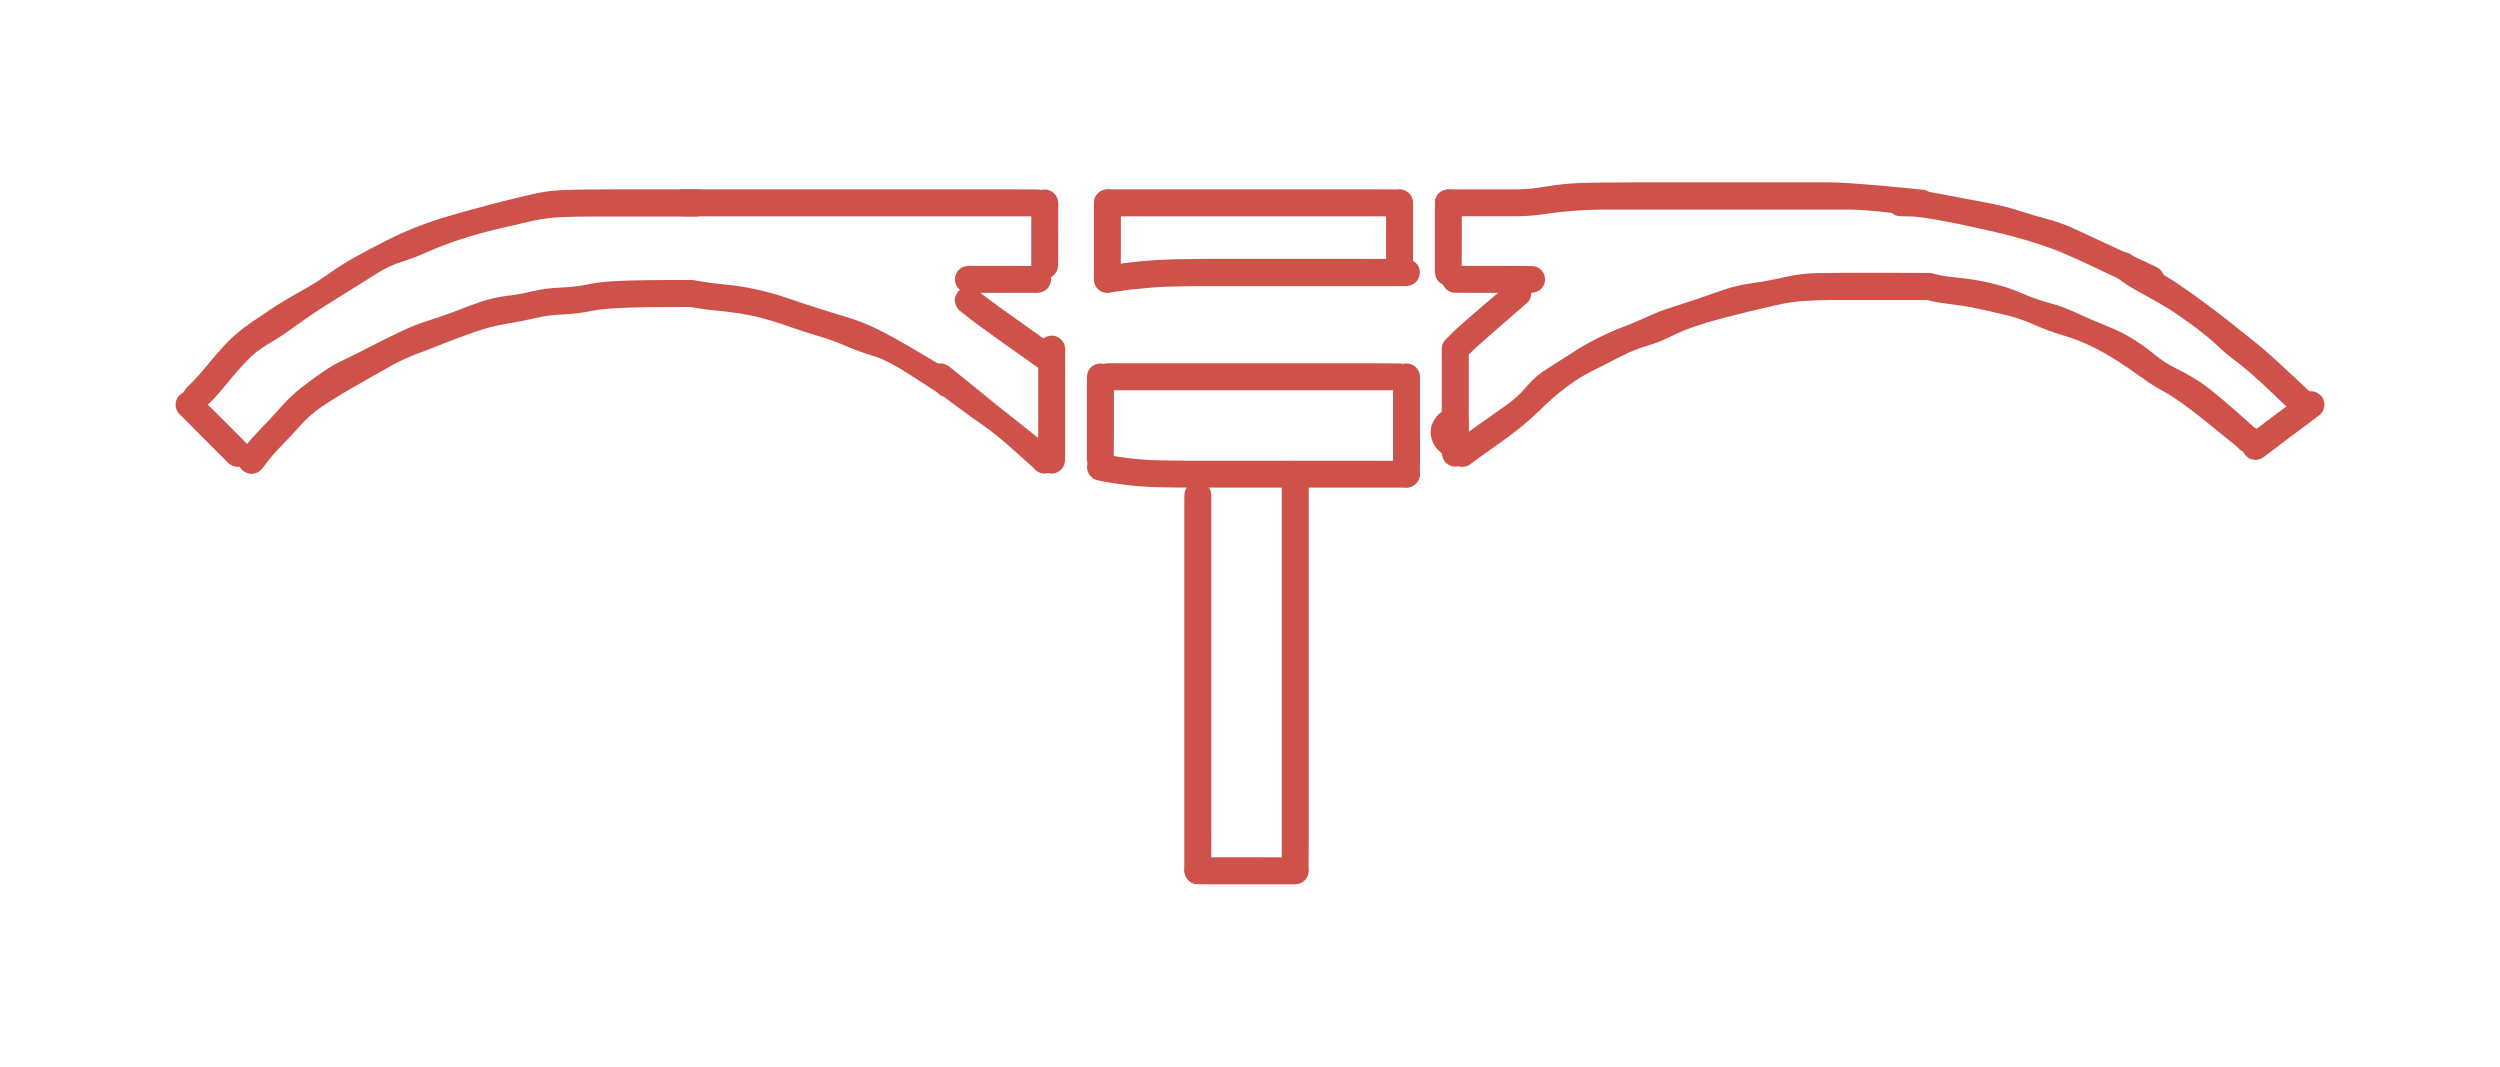 <svg version="1.1" xmlns="http://www.w3.org/2000/svg" viewBox="0 0 127.637 54.458" width="255.273" height="108.916">
  <!-- svg-source:excalidraw -->
  
  <g transform="translate(71.456 10.355) rotate(0 0 1.421)" stroke="none" fill="#ce524a"><path d="M 0.69,0 Q 0.69,0 0.69,1.59 0.69,3.19 0.67,3.30 0.65,3.41 0.60,3.51 0.55,3.61 0.47,3.69 0.38,3.77 0.28,3.81 0.18,3.86 0.07,3.87 -0.03,3.88 -0.14,3.86 -0.25,3.84 -0.35,3.78 -0.44,3.72 -0.52,3.63 -0.59,3.55 -0.63,3.45 -0.67,3.34 -0.68,3.23 -0.68,3.12 -0.65,3.01 -0.62,2.90 -0.56,2.81 -0.50,2.72 -0.41,2.65 -0.32,2.58 -0.21,2.54 -0.11,2.51 0.00,2.51 0.11,2.51 0.21,2.54 0.32,2.58 0.41,2.65 0.50,2.72 0.56,2.81 0.62,2.90 0.65,3.01 0.68,3.12 0.68,3.23 0.67,3.34 0.63,3.45 0.59,3.55 0.52,3.63 0.44,3.72 0.35,3.78 0.25,3.84 0.14,3.86 0.03,3.88 -0.07,3.87 -0.18,3.86 -0.28,3.81 -0.38,3.77 -0.47,3.69 -0.55,3.61 -0.60,3.51 -0.65,3.41 -0.67,3.30 -0.69,3.19 -0.69,3.19 -0.69,3.19 -0.69,1.59 -0.69,0 -0.68,-0.08 -0.67,-0.16 -0.64,-0.24 -0.61,-0.32 -0.56,-0.39 -0.51,-0.45 -0.45,-0.51 -0.39,-0.57 -0.31,-0.60 -0.24,-0.64 -0.16,-0.66 -0.08,-0.68 0.00,-0.68 0.08,-0.68 0.16,-0.66 0.24,-0.64 0.31,-0.60 0.39,-0.57 0.45,-0.51 0.51,-0.45 0.56,-0.39 0.61,-0.32 0.64,-0.24 0.67,-0.16 0.68,-0.08 0.69,0.00 0.69,0.00 L 0.69,0 Z"></path></g><g transform="translate(10 38.355) rotate(0 12.611 -23.027)" stroke="none" fill="#ce524a"><path d="M -0.49,-18.54 Q -0.49,-18.54 -0.17,-18.86 0.14,-19.17 0.55,-19.67 0.96,-20.18 1.49,-20.76 2.02,-21.33 2.78,-21.86 3.54,-22.38 4.12,-22.76 4.71,-23.13 5.43,-23.53 6.14,-23.92 6.84,-24.42 7.54,-24.91 8.26,-25.30 8.98,-25.70 9.74,-26.08 10.51,-26.47 11.33,-26.79 12.16,-27.11 12.90,-27.32 13.64,-27.54 14.40,-27.74 15.15,-27.95 15.85,-28.12 16.55,-28.30 17.27,-28.46 17.98,-28.62 18.71,-28.65 19.45,-28.68 20.16,-28.68 20.87,-28.69 21.58,-28.69 22.29,-28.69 23.93,-28.69 25.57,-28.69 25.68,-28.67 25.79,-28.65 25.89,-28.60 25.99,-28.55 26.07,-28.47 26.15,-28.38 26.19,-28.28 26.24,-28.18 26.25,-28.07 26.26,-27.96 26.24,-27.85 26.22,-27.74 26.16,-27.64 26.10,-27.55 26.01,-27.47 25.93,-27.40 25.83,-27.36 25.72,-27.32 25.61,-27.31 25.50,-27.31 25.39,-27.34 25.28,-27.37 25.19,-27.43 25.10,-27.49 25.03,-27.58 24.96,-27.67 24.92,-27.78 24.89,-27.88 24.89,-28.00 24.89,-28.11 24.92,-28.21 24.96,-28.32 25.03,-28.41 25.10,-28.50 25.19,-28.56 25.28,-28.62 25.39,-28.65 25.50,-28.68 25.61,-28.68 25.72,-28.67 25.83,-28.63 25.93,-28.59 26.01,-28.52 26.10,-28.44 26.16,-28.35 26.22,-28.25 26.24,-28.14 26.26,-28.03 26.25,-27.92 26.24,-27.81 26.19,-27.71 26.15,-27.61 26.07,-27.52 25.99,-27.44 25.89,-27.39 25.79,-27.34 25.68,-27.32 25.57,-27.30 25.57,-27.30 25.57,-27.30 23.93,-27.30 22.29,-27.30 21.58,-27.30 20.87,-27.30 20.17,-27.30 19.46,-27.30 18.70,-27.27 17.94,-27.25 17.15,-27.07 16.36,-26.89 15.64,-26.72 14.93,-26.56 14.27,-26.37 13.60,-26.18 12.99,-25.96 12.37,-25.74 11.75,-25.46 11.13,-25.18 10.51,-24.99 9.88,-24.80 9.22,-24.38 8.56,-23.96 7.80,-23.49 7.04,-23.02 6.39,-22.61 5.74,-22.19 5.07,-21.70 4.41,-21.21 3.74,-20.82 3.08,-20.44 2.59,-19.92 2.10,-19.41 1.61,-18.80 1.12,-18.20 0.80,-17.88 0.49,-17.56 0.42,-17.51 0.35,-17.46 0.28,-17.42 0.20,-17.39 0.12,-17.37 0.04,-17.36 -0.04,-17.36 -0.12,-17.37 -0.20,-17.39 -0.28,-17.42 -0.35,-17.46 -0.42,-17.50 -0.48,-17.56 -0.54,-17.62 -0.58,-17.69 -0.63,-17.76 -0.65,-17.84 -0.68,-17.92 -0.68,-18.01 -0.69,-18.09 -0.67,-18.17 -0.66,-18.25 -0.62,-18.33 -0.59,-18.41 -0.54,-18.47 -0.48,-18.54 -0.49,-18.54 L -0.49,-18.54 Z"></path></g><g transform="translate(34.867 10.355) rotate(0 8.881 0)" stroke="none" fill="#ce524a"><path d="M 0,-0.69 Q 0,-0.69 0.47,-0.69 0.95,-0.69 1.79,-0.69 2.63,-0.69 3.40,-0.69 4.16,-0.69 4.88,-0.69 5.59,-0.69 6.31,-0.69 7.02,-0.69 7.73,-0.69 8.44,-0.69 9.15,-0.69 9.86,-0.69 10.57,-0.69 11.28,-0.69 11.99,-0.69 12.70,-0.69 13.41,-0.69 14.12,-0.69 16.12,-0.69 18.11,-0.69 18.22,-0.67 18.33,-0.65 18.43,-0.60 18.53,-0.55 18.61,-0.47 18.69,-0.38 18.73,-0.28 18.78,-0.18 18.79,-0.07 18.80,0.03 18.78,0.14 18.76,0.25 18.70,0.35 18.64,0.44 18.55,0.52 18.47,0.59 18.37,0.63 18.26,0.67 18.15,0.68 18.04,0.68 17.93,0.65 17.82,0.62 17.73,0.56 17.64,0.50 17.57,0.41 17.50,0.32 17.46,0.21 17.43,0.11 17.43,-0.00 17.43,-0.11 17.46,-0.21 17.50,-0.32 17.57,-0.41 17.64,-0.50 17.73,-0.56 17.82,-0.62 17.93,-0.65 18.04,-0.68 18.15,-0.68 18.26,-0.67 18.37,-0.63 18.47,-0.59 18.55,-0.52 18.64,-0.44 18.70,-0.35 18.76,-0.25 18.78,-0.14 18.80,-0.03 18.79,0.07 18.78,0.18 18.73,0.28 18.69,0.38 18.61,0.47 18.53,0.55 18.43,0.60 18.33,0.65 18.22,0.67 18.11,0.69 18.11,0.69 18.11,0.69 16.12,0.69 14.12,0.69 13.41,0.69 12.70,0.69 11.99,0.69 11.28,0.69 10.57,0.69 9.86,0.69 9.15,0.69 8.44,0.69 7.73,0.69 7.02,0.69 6.31,0.69 5.59,0.69 4.88,0.69 4.16,0.69 3.40,0.69 2.63,0.69 1.79,0.69 0.95,0.69 0.47,0.69 0,0.69 -0.08,0.68 -0.16,0.67 -0.24,0.64 -0.32,0.61 -0.39,0.56 -0.45,0.51 -0.51,0.45 -0.57,0.39 -0.60,0.31 -0.64,0.24 -0.66,0.16 -0.68,0.08 -0.68,-0.00 -0.68,-0.08 -0.66,-0.16 -0.64,-0.24 -0.60,-0.31 -0.57,-0.39 -0.51,-0.45 -0.45,-0.51 -0.39,-0.56 -0.32,-0.61 -0.24,-0.64 -0.16,-0.67 -0.08,-0.68 0.00,-0.69 0.00,-0.69 L 0,-0.69 Z"></path></g><g transform="translate(56.536 10.355) rotate(0 7.638 0)" stroke="none" fill="#ce524a"><path d="M 0,-0.69 Q 0,-0.69 0.47,-0.69 0.95,-0.69 1.79,-0.69 2.63,-0.69 3.40,-0.69 4.16,-0.69 4.88,-0.69 5.59,-0.69 6.31,-0.69 7.02,-0.69 7.73,-0.69 8.44,-0.69 9.27,-0.69 10.11,-0.69 10.76,-0.69 11.42,-0.69 13.17,-0.69 14.91,-0.69 15.03,-0.67 15.14,-0.65 15.24,-0.60 15.33,-0.55 15.41,-0.47 15.49,-0.38 15.54,-0.28 15.58,-0.18 15.59,-0.07 15.61,0.03 15.58,0.14 15.56,0.25 15.50,0.35 15.44,0.44 15.36,0.52 15.27,0.59 15.17,0.63 15.06,0.67 14.95,0.68 14.84,0.68 14.73,0.65 14.62,0.62 14.53,0.56 14.44,0.50 14.37,0.41 14.30,0.32 14.27,0.21 14.23,0.11 14.23,-0.00 14.23,-0.11 14.27,-0.21 14.30,-0.32 14.37,-0.41 14.44,-0.50 14.53,-0.56 14.62,-0.62 14.73,-0.65 14.84,-0.68 14.95,-0.68 15.06,-0.67 15.17,-0.63 15.27,-0.59 15.36,-0.52 15.44,-0.44 15.50,-0.35 15.56,-0.25 15.58,-0.14 15.61,-0.03 15.59,0.07 15.58,0.18 15.54,0.28 15.49,0.38 15.41,0.47 15.33,0.55 15.24,0.60 15.14,0.65 15.03,0.67 14.91,0.69 14.91,0.69 14.91,0.69 13.17,0.69 11.42,0.69 10.76,0.69 10.11,0.69 9.27,0.69 8.44,0.69 7.73,0.69 7.02,0.69 6.31,0.69 5.59,0.69 4.88,0.69 4.16,0.69 3.40,0.69 2.63,0.69 1.79,0.69 0.95,0.69 0.47,0.69 0,0.69 -0.08,0.68 -0.16,0.67 -0.24,0.64 -0.32,0.61 -0.39,0.56 -0.45,0.51 -0.51,0.45 -0.57,0.39 -0.60,0.31 -0.64,0.24 -0.66,0.16 -0.68,0.08 -0.68,-0.00 -0.68,-0.08 -0.66,-0.16 -0.64,-0.24 -0.60,-0.31 -0.57,-0.39 -0.51,-0.45 -0.45,-0.51 -0.39,-0.56 -0.32,-0.61 -0.24,-0.64 -0.16,-0.67 -0.08,-0.68 0.00,-0.69 0.00,-0.69 L 0,-0.69 Z"></path></g><g transform="translate(56.536 10.355) rotate(0 0 1.776)" stroke="none" fill="#ce524a"><path d="M 0.69,0 Q 0.69,0 0.69,0.39 0.69,0.79 0.69,2.35 0.69,3.90 0.67,4.01 0.65,4.12 0.60,4.22 0.55,4.32 0.47,4.40 0.38,4.48 0.28,4.52 0.18,4.57 0.07,4.58 -0.03,4.59 -0.14,4.57 -0.25,4.55 -0.35,4.49 -0.44,4.43 -0.52,4.35 -0.59,4.26 -0.63,4.16 -0.67,4.05 -0.68,3.94 -0.68,3.83 -0.65,3.72 -0.62,3.61 -0.56,3.52 -0.50,3.43 -0.41,3.36 -0.32,3.29 -0.21,3.25 -0.11,3.22 0.00,3.22 0.11,3.22 0.21,3.25 0.32,3.29 0.41,3.36 0.50,3.43 0.56,3.52 0.62,3.61 0.65,3.72 0.68,3.83 0.68,3.94 0.67,4.05 0.63,4.16 0.59,4.26 0.52,4.35 0.44,4.43 0.35,4.49 0.25,4.55 0.14,4.57 0.03,4.59 -0.07,4.58 -0.18,4.57 -0.28,4.52 -0.38,4.48 -0.47,4.40 -0.55,4.32 -0.60,4.22 -0.65,4.12 -0.67,4.01 -0.69,3.90 -0.69,3.90 -0.69,3.90 -0.69,2.35 -0.69,0.79 -0.69,0.39 -0.69,0 -0.68,-0.08 -0.67,-0.16 -0.64,-0.24 -0.61,-0.32 -0.56,-0.39 -0.51,-0.45 -0.45,-0.51 -0.39,-0.57 -0.31,-0.60 -0.24,-0.64 -0.16,-0.66 -0.08,-0.68 0.00,-0.68 0.08,-0.68 0.16,-0.66 0.24,-0.64 0.31,-0.60 0.39,-0.57 0.45,-0.51 0.51,-0.45 0.56,-0.39 0.61,-0.32 0.64,-0.24 0.67,-0.16 0.68,-0.08 0.69,0.00 0.69,0.00 L 0.69,0 Z"></path></g><g transform="translate(56.536 14.908) rotate(0 7.815 -0.822)" stroke="none" fill="#ce524a"><path d="M -0.11,-1.32 Q -0.11,-1.32 0.36,-1.40 0.83,-1.48 1.71,-1.57 2.59,-1.65 3.37,-1.67 4.16,-1.68 4.88,-1.69 5.59,-1.69 6.31,-1.69 7.02,-1.69 7.73,-1.69 8.44,-1.69 9.15,-1.69 9.86,-1.69 10.57,-1.69 11.28,-1.69 13.27,-1.69 15.27,-1.69 15.38,-1.67 15.49,-1.65 15.59,-1.60 15.69,-1.55 15.77,-1.47 15.84,-1.38 15.89,-1.28 15.94,-1.18 15.95,-1.07 15.96,-0.96 15.94,-0.85 15.91,-0.74 15.86,-0.64 15.80,-0.55 15.71,-0.47 15.63,-0.40 15.52,-0.36 15.42,-0.32 15.31,-0.31 15.20,-0.31 15.09,-0.34 14.98,-0.37 14.89,-0.43 14.79,-0.49 14.73,-0.58 14.66,-0.67 14.62,-0.78 14.59,-0.88 14.59,-1.00 14.59,-1.11 14.62,-1.21 14.66,-1.32 14.73,-1.41 14.79,-1.50 14.89,-1.56 14.98,-1.62 15.09,-1.65 15.20,-1.68 15.31,-1.68 15.42,-1.67 15.52,-1.63 15.63,-1.59 15.71,-1.52 15.80,-1.44 15.86,-1.35 15.91,-1.25 15.94,-1.14 15.96,-1.03 15.95,-0.92 15.94,-0.81 15.89,-0.71 15.84,-0.61 15.77,-0.52 15.69,-0.44 15.59,-0.39 15.49,-0.34 15.38,-0.32 15.27,-0.30 15.27,-0.30 15.27,-0.30 13.27,-0.30 11.28,-0.30 10.57,-0.30 9.86,-0.30 9.15,-0.30 8.44,-0.30 7.73,-0.30 7.02,-0.30 6.31,-0.30 5.59,-0.30 4.88,-0.30 4.17,-0.30 3.42,-0.28 2.67,-0.27 1.87,-0.19 1.06,-0.12 0.59,-0.04 0.11,0.03 0.03,0.04 -0.05,0.04 -0.13,0.02 -0.21,0.01 -0.29,-0.02 -0.36,-0.05 -0.43,-0.11 -0.49,-0.16 -0.54,-0.22 -0.59,-0.29 -0.63,-0.37 -0.66,-0.44 -0.67,-0.53 -0.69,-0.61 -0.68,-0.69 -0.67,-0.78 -0.65,-0.86 -0.62,-0.93 -0.58,-1.01 -0.53,-1.08 -0.47,-1.13 -0.41,-1.19 -0.34,-1.23 -0.27,-1.28 -0.19,-1.30 -0.11,-1.32 -0.11,-1.32 L -0.11,-1.32 Z"></path></g><g transform="translate(56.536 19.236) rotate(0 7.282 0)" stroke="none" fill="#ce524a"><path d="M 0,-0.69 Q 0,-0.69 0.55,-0.69 1.11,-0.69 1.87,-0.69 2.63,-0.69 3.36,-0.69 4.09,-0.69 4.84,-0.69 5.59,-0.69 6.30,-0.69 7.02,-0.69 7.73,-0.69 8.44,-0.69 9.12,-0.69 9.80,-0.69 10.54,-0.69 11.27,-0.69 13.09,-0.69 14.91,-0.69 15.03,-0.67 15.14,-0.65 15.24,-0.60 15.33,-0.55 15.41,-0.47 15.49,-0.38 15.54,-0.28 15.58,-0.18 15.59,-0.07 15.61,0.03 15.58,0.14 15.56,0.25 15.50,0.35 15.44,0.44 15.36,0.52 15.27,0.59 15.17,0.63 15.06,0.67 14.95,0.68 14.84,0.68 14.73,0.65 14.62,0.62 14.53,0.56 14.44,0.50 14.37,0.41 14.30,0.32 14.27,0.21 14.23,0.11 14.23,-0.00 14.23,-0.11 14.27,-0.21 14.30,-0.32 14.37,-0.41 14.44,-0.50 14.53,-0.56 14.62,-0.62 14.73,-0.65 14.84,-0.68 14.95,-0.68 15.06,-0.67 15.17,-0.63 15.27,-0.59 15.36,-0.52 15.44,-0.44 15.50,-0.35 15.56,-0.25 15.58,-0.14 15.61,-0.03 15.59,0.07 15.58,0.18 15.54,0.28 15.49,0.38 15.41,0.47 15.33,0.55 15.24,0.60 15.14,0.65 15.03,0.67 14.91,0.69 14.91,0.69 14.91,0.69 13.09,0.69 11.27,0.69 10.54,0.69 9.80,0.69 9.12,0.69 8.44,0.69 7.73,0.69 7.02,0.69 6.30,0.69 5.59,0.69 4.84,0.69 4.09,0.69 3.36,0.69 2.63,0.69 1.87,0.69 1.11,0.69 0.55,0.69 0,0.69 -0.08,0.68 -0.16,0.67 -0.24,0.64 -0.32,0.61 -0.39,0.56 -0.45,0.51 -0.51,0.45 -0.57,0.39 -0.60,0.31 -0.64,0.24 -0.66,0.16 -0.68,0.08 -0.68,-0.00 -0.68,-0.08 -0.66,-0.16 -0.64,-0.24 -0.60,-0.31 -0.57,-0.39 -0.51,-0.45 -0.45,-0.51 -0.39,-0.56 -0.32,-0.61 -0.24,-0.64 -0.16,-0.67 -0.08,-0.68 0.00,-0.69 0.00,-0.69 L 0,-0.69 Z"></path></g><g transform="translate(56.181 19.236) rotate(0 0 1.954)" stroke="none" fill="#ce524a"><path d="M 0.69,0 Q 0.69,0 0.69,0.47 0.69,0.95 0.69,2.60 0.69,4.26 0.67,4.37 0.65,4.48 0.60,4.58 0.55,4.68 0.47,4.75 0.38,4.83 0.28,4.88 0.18,4.93 0.07,4.94 -0.03,4.95 -0.14,4.93 -0.25,4.90 -0.35,4.84 -0.44,4.79 -0.52,4.70 -0.59,4.62 -0.63,4.51 -0.67,4.41 -0.68,4.29 -0.68,4.18 -0.65,4.07 -0.62,3.97 -0.56,3.87 -0.50,3.78 -0.41,3.71 -0.32,3.65 -0.21,3.61 -0.11,3.57 0.00,3.57 0.11,3.57 0.21,3.61 0.32,3.65 0.41,3.71 0.50,3.78 0.56,3.87 0.62,3.97 0.65,4.08 0.68,4.18 0.68,4.30 0.67,4.41 0.63,4.51 0.59,4.62 0.52,4.70 0.44,4.79 0.35,4.84 0.25,4.90 0.14,4.93 0.03,4.95 -0.07,4.94 -0.18,4.93 -0.28,4.88 -0.38,4.83 -0.47,4.75 -0.55,4.68 -0.60,4.58 -0.65,4.48 -0.67,4.37 -0.69,4.26 -0.69,4.26 -0.69,4.26 -0.69,2.60 -0.69,0.95 -0.69,0.47 -0.69,0 -0.68,-0.08 -0.67,-0.16 -0.64,-0.24 -0.61,-0.32 -0.56,-0.39 -0.51,-0.45 -0.45,-0.51 -0.39,-0.57 -0.31,-0.60 -0.24,-0.64 -0.16,-0.66 -0.08,-0.68 0.00,-0.68 0.08,-0.68 0.16,-0.66 0.24,-0.64 0.31,-0.60 0.39,-0.57 0.45,-0.51 0.51,-0.45 0.56,-0.39 0.61,-0.32 0.64,-0.24 0.67,-0.16 0.68,-0.08 0.69,0.00 0.69,0.00 L 0.69,0 Z"></path></g><g transform="translate(56.181 23.854) rotate(0 7.638 0.178)" stroke="none" fill="#ce524a"><path d="M 0.13,-0.67 Q 0.13,-0.67 0.53,-0.60 0.93,-0.52 1.64,-0.44 2.35,-0.36 3.08,-0.35 3.82,-0.34 4.53,-0.33 5.24,-0.33 5.95,-0.33 6.66,-0.33 7.37,-0.33 8.08,-0.33 8.79,-0.33 9.50,-0.33 10.21,-0.33 10.92,-0.33 11.63,-0.33 12.34,-0.33 13.99,-0.33 15.63,-0.33 15.74,-0.31 15.85,-0.30 15.95,-0.24 16.04,-0.19 16.12,-0.11 16.20,-0.03 16.25,0.06 16.29,0.16 16.31,0.28 16.32,0.39 16.29,0.50 16.27,0.61 16.21,0.70 16.15,0.80 16.07,0.87 15.98,0.94 15.88,0.99 15.77,1.03 15.66,1.03 15.55,1.04 15.44,1.01 15.33,0.98 15.24,0.92 15.15,0.85 15.08,0.76 15.01,0.67 14.98,0.57 14.94,0.46 14.94,0.35 14.94,0.24 14.98,0.13 15.01,0.03 15.08,-0.05 15.15,-0.14 15.24,-0.21 15.33,-0.27 15.44,-0.30 15.55,-0.33 15.66,-0.32 15.77,-0.32 15.88,-0.28 15.98,-0.23 16.07,-0.16 16.15,-0.09 16.21,0.00 16.27,0.09 16.29,0.20 16.32,0.31 16.31,0.42 16.29,0.54 16.25,0.64 16.20,0.74 16.12,0.82 16.04,0.90 15.95,0.95 15.85,1.01 15.74,1.03 15.63,1.04 15.63,1.04 15.63,1.04 13.99,1.04 12.34,1.04 11.63,1.04 10.92,1.04 10.21,1.04 9.50,1.04 8.79,1.04 8.08,1.04 7.37,1.04 6.66,1.04 5.95,1.04 5.24,1.04 4.52,1.04 3.81,1.04 3.03,1.02 2.26,1.01 1.46,0.92 0.65,0.83 0.26,0.75 -0.13,0.67 -0.21,0.65 -0.29,0.62 -0.36,0.58 -0.43,0.53 -0.49,0.47 -0.55,0.41 -0.59,0.34 -0.63,0.27 -0.66,0.19 -0.68,0.11 -0.68,0.03 -0.69,-0.05 -0.67,-0.13 -0.65,-0.21 -0.62,-0.29 -0.58,-0.36 -0.53,-0.43 -0.48,-0.49 -0.41,-0.54 -0.34,-0.59 -0.27,-0.63 -0.19,-0.66 -0.11,-0.67 -0.03,-0.69 0.05,-0.68 0.13,-0.67 0.13,-0.67 L 0.13,-0.67 Z"></path></g><g transform="translate(71.811 19.236) rotate(0 0 2.309)" stroke="none" fill="#ce524a"><path d="M 0.69,0 Q 0.69,0 0.69,0.39 0.69,0.79 0.69,2.88 0.69,4.97 0.67,5.08 0.65,5.19 0.60,5.29 0.55,5.39 0.47,5.46 0.38,5.54 0.28,5.59 0.18,5.64 0.07,5.65 -0.03,5.66 -0.14,5.64 -0.25,5.61 -0.35,5.55 -0.44,5.50 -0.52,5.41 -0.59,5.33 -0.63,5.22 -0.67,5.12 -0.68,5.01 -0.68,4.89 -0.65,4.79 -0.62,4.68 -0.56,4.58 -0.50,4.49 -0.41,4.42 -0.32,4.36 -0.21,4.32 -0.11,4.28 0.00,4.28 0.11,4.28 0.21,4.32 0.32,4.36 0.41,4.42 0.50,4.49 0.56,4.58 0.62,4.68 0.65,4.79 0.68,4.89 0.68,5.01 0.67,5.12 0.63,5.22 0.59,5.33 0.52,5.41 0.44,5.50 0.35,5.55 0.25,5.61 0.14,5.64 0.03,5.66 -0.07,5.65 -0.18,5.64 -0.28,5.59 -0.38,5.54 -0.47,5.46 -0.55,5.39 -0.60,5.29 -0.65,5.19 -0.67,5.08 -0.69,4.97 -0.69,4.97 -0.69,4.97 -0.69,2.88 -0.69,0.79 -0.69,0.39 -0.69,0 -0.68,-0.08 -0.67,-0.16 -0.64,-0.24 -0.61,-0.32 -0.56,-0.39 -0.51,-0.45 -0.45,-0.51 -0.39,-0.57 -0.31,-0.60 -0.24,-0.64 -0.16,-0.66 -0.08,-0.68 0.00,-0.68 0.08,-0.68 0.16,-0.66 0.24,-0.64 0.31,-0.60 0.39,-0.57 0.45,-0.51 0.51,-0.45 0.56,-0.39 0.61,-0.32 0.64,-0.24 0.67,-0.16 0.68,-0.08 0.69,0.00 0.69,0.00 L 0.69,0 Z"></path></g><g transform="translate(73.943 10.355) rotate(0 0 1.599)" stroke="none" fill="#ce524a"><path d="M 0.69,0 Q 0.69,0 0.69,1.77 0.69,3.55 0.67,3.66 0.65,3.77 0.60,3.87 0.55,3.97 0.47,4.04 0.38,4.12 0.28,4.17 0.18,4.22 0.07,4.23 -0.03,4.24 -0.14,4.22 -0.25,4.19 -0.35,4.13 -0.44,4.08 -0.52,3.99 -0.59,3.90 -0.63,3.80 -0.67,3.70 -0.68,3.58 -0.68,3.47 -0.65,3.36 -0.62,3.26 -0.56,3.16 -0.50,3.07 -0.41,3.00 -0.32,2.94 -0.21,2.90 -0.11,2.86 0.00,2.86 0.11,2.86 0.21,2.90 0.32,2.94 0.41,3.00 0.50,3.07 0.56,3.16 0.62,3.26 0.65,3.36 0.68,3.47 0.68,3.58 0.67,3.70 0.63,3.80 0.59,3.90 0.52,3.99 0.44,4.08 0.35,4.13 0.25,4.19 0.14,4.22 0.03,4.24 -0.07,4.23 -0.18,4.22 -0.28,4.17 -0.38,4.12 -0.47,4.04 -0.55,3.97 -0.60,3.87 -0.65,3.77 -0.67,3.66 -0.69,3.55 -0.69,3.55 -0.69,3.55 -0.69,1.77 -0.69,0 -0.68,-0.08 -0.67,-0.16 -0.64,-0.24 -0.61,-0.32 -0.56,-0.39 -0.51,-0.45 -0.45,-0.51 -0.39,-0.57 -0.31,-0.60 -0.24,-0.64 -0.16,-0.66 -0.08,-0.68 0.00,-0.68 0.08,-0.68 0.16,-0.66 0.24,-0.64 0.31,-0.60 0.39,-0.57 0.45,-0.51 0.51,-0.45 0.56,-0.39 0.61,-0.32 0.64,-0.24 0.67,-0.16 0.68,-0.08 0.69,0.00 0.69,0.00 L 0.69,0 Z"></path></g><g transform="translate(73.943 11) rotate(0 11.9 -0.822)" stroke="none" fill="#ce524a"><path d="M 0,-1.33 Q 0,-1.33 0.47,-1.33 0.95,-1.33 1.79,-1.33 2.63,-1.33 3.40,-1.33 4.16,-1.33 5.01,-1.48 5.86,-1.62 6.61,-1.65 7.36,-1.68 8.08,-1.68 8.79,-1.69 9.50,-1.69 10.21,-1.69 10.92,-1.69 11.63,-1.69 12.34,-1.69 13.06,-1.69 13.77,-1.69 14.48,-1.69 15.19,-1.69 15.90,-1.69 16.61,-1.69 17.32,-1.69 18.03,-1.69 18.74,-1.69 19.45,-1.69 20.16,-1.69 22.21,-1.51 24.26,-1.32 24.37,-1.29 24.47,-1.25 24.56,-1.19 24.65,-1.12 24.71,-1.03 24.78,-0.93 24.81,-0.83 24.84,-0.72 24.83,-0.61 24.83,-0.49 24.79,-0.39 24.75,-0.29 24.67,-0.20 24.60,-0.11 24.51,-0.06 24.41,-0.00 24.30,0.02 24.19,0.04 24.08,0.03 23.97,0.02 23.87,-0.02 23.77,-0.06 23.68,-0.14 23.60,-0.22 23.55,-0.32 23.50,-0.41 23.48,-0.53 23.46,-0.64 23.48,-0.75 23.49,-0.86 23.55,-0.96 23.60,-1.06 23.68,-1.13 23.76,-1.21 23.86,-1.26 23.96,-1.31 24.07,-1.32 24.18,-1.33 24.29,-1.31 24.40,-1.28 24.50,-1.23 24.60,-1.17 24.67,-1.09 24.74,-1.00 24.79,-0.90 24.83,-0.79 24.83,-0.68 24.84,-0.57 24.81,-0.46 24.78,-0.35 24.72,-0.26 24.66,-0.17 24.57,-0.10 24.48,-0.03 24.37,0.00 24.27,0.03 24.15,0.03 24.04,0.03 24.04,0.03 24.04,0.03 22.63,-0.13 21.23,-0.30 20.52,-0.30 19.80,-0.30 19.09,-0.30 18.38,-0.30 17.67,-0.30 16.96,-0.30 16.25,-0.30 15.54,-0.30 14.83,-0.30 14.12,-0.30 13.41,-0.30 12.70,-0.30 11.99,-0.30 11.28,-0.30 10.57,-0.30 9.86,-0.30 9.15,-0.30 8.44,-0.30 7.74,-0.30 7.03,-0.29 6.28,-0.23 5.52,-0.17 4.84,-0.06 4.16,0.04 3.40,0.04 2.63,0.04 1.79,0.04 0.95,0.04 0.47,0.04 0,0.04 -0.08,0.03 -0.16,0.02 -0.24,-0.00 -0.32,-0.03 -0.39,-0.07 -0.45,-0.12 -0.51,-0.18 -0.57,-0.25 -0.60,-0.32 -0.64,-0.39 -0.66,-0.48 -0.68,-0.56 -0.68,-0.64 -0.68,-0.72 -0.66,-0.80 -0.64,-0.89 -0.60,-0.96 -0.57,-1.03 -0.51,-1.10 -0.45,-1.16 -0.39,-1.21 -0.32,-1.25 -0.24,-1.28 -0.16,-1.31 -0.08,-1.32 0.00,-1.33 0.00,-1.33 L 0,-1.33 Z"></path></g><g transform="translate(74.298 17.815) rotate(0 0 2.131)" stroke="none" fill="#ce524a"><path d="M 0.69,0 Q 0.69,0 0.69,0.47 0.69,0.95 0.69,2.78 0.69,4.61 0.67,4.72 0.65,4.83 0.60,4.93 0.55,5.03 0.47,5.11 0.38,5.19 0.28,5.23 0.18,5.28 0.07,5.29 -0.03,5.31 -0.14,5.28 -0.25,5.26 -0.35,5.20 -0.44,5.14 -0.52,5.06 -0.59,4.97 -0.63,4.87 -0.67,4.76 -0.68,4.65 -0.68,4.54 -0.65,4.43 -0.62,4.32 -0.56,4.23 -0.50,4.14 -0.41,4.07 -0.32,4.00 -0.21,3.96 -0.11,3.93 0.00,3.93 0.11,3.93 0.21,3.97 0.32,4.00 0.41,4.07 0.50,4.14 0.56,4.23 0.62,4.32 0.65,4.43 0.68,4.54 0.68,4.65 0.67,4.76 0.63,4.87 0.59,4.97 0.52,5.06 0.44,5.14 0.35,5.20 0.25,5.26 0.14,5.28 0.03,5.31 -0.07,5.29 -0.18,5.28 -0.28,5.23 -0.38,5.19 -0.47,5.11 -0.55,5.03 -0.60,4.93 -0.65,4.83 -0.67,4.72 -0.69,4.61 -0.69,4.61 -0.69,4.61 -0.69,2.78 -0.69,0.95 -0.69,0.47 -0.69,0 -0.68,-0.08 -0.67,-0.16 -0.64,-0.24 -0.61,-0.32 -0.56,-0.39 -0.51,-0.45 -0.45,-0.51 -0.39,-0.57 -0.31,-0.60 -0.24,-0.64 -0.16,-0.66 -0.08,-0.68 0.00,-0.68 0.08,-0.68 0.16,-0.66 0.24,-0.64 0.31,-0.60 0.39,-0.57 0.45,-0.51 0.51,-0.45 0.56,-0.39 0.61,-0.32 0.64,-0.24 0.67,-0.16 0.68,-0.08 0.69,0.00 0.69,0.00 L 0.69,0 Z"></path></g><g transform="translate(74.298 22.078) rotate(0 0 0.355)" stroke="none" fill="#ce524a"><path d="M 0.69,1.06 Q 0.69,1.06 0.67,1.17 0.65,1.28 0.60,1.38 0.55,1.48 0.47,1.56 0.38,1.63 0.28,1.68 0.18,1.73 0.07,1.74 -0.03,1.75 -0.14,1.73 -0.25,1.70 -0.35,1.65 -0.44,1.59 -0.52,1.50 -0.59,1.42 -0.63,1.31 -0.67,1.21 -0.68,1.10 -0.68,0.99 -0.65,0.88 -0.62,0.77 -0.56,0.68 -0.50,0.58 -0.41,0.52 -0.32,0.45 -0.21,0.41 -0.11,0.38 0.00,0.38 0.11,0.38 0.21,0.41 0.32,0.45 0.41,0.52 0.50,0.58 0.56,0.68 0.62,0.77 0.65,0.88 0.68,0.99 0.68,1.10 0.67,1.21 0.63,1.31 0.59,1.42 0.52,1.50 0.44,1.59 0.35,1.65 0.25,1.70 0.14,1.73 0.03,1.75 -0.07,1.74 -0.18,1.73 -0.28,1.68 -0.38,1.63 -0.47,1.56 -0.55,1.48 -0.60,1.38 -0.65,1.28 -0.67,1.17 -0.69,1.06 -0.69,1.06 -0.69,1.06 -0.81,0.96 -0.92,0.86 -1.01,0.74 -1.10,0.62 -1.16,0.47 -1.22,0.33 -1.24,0.18 -1.27,0.03 -1.25,-0.11 -1.24,-0.27 -1.19,-0.41 -1.14,-0.55 -1.05,-0.68 -0.97,-0.81 -0.86,-0.92 -0.75,-1.02 -0.61,-1.10 -0.48,-1.17 -0.33,-1.21 -0.18,-1.25 -0.03,-1.26 0.11,-1.26 0.26,-1.23 0.41,-1.20 0.55,-1.13 0.69,-1.06 0.69,0.00 L 0.69,1.06 Z"></path></g><g transform="translate(74.653 38.618) rotate(0 11.723 -19.737)" stroke="none" fill="#ce524a"><path d="M -0.41,-16.02 Q -0.41,-16.02 -0.09,-16.26 0.22,-16.50 0.90,-16.98 1.58,-17.45 2.22,-17.91 2.86,-18.36 3.32,-18.92 3.79,-19.47 4.38,-19.82 4.96,-20.18 5.53,-20.55 6.09,-20.93 6.79,-21.29 7.50,-21.65 8.10,-21.88 8.71,-22.11 9.39,-22.42 10.06,-22.73 10.73,-22.94 11.39,-23.16 12.02,-23.36 12.64,-23.57 13.34,-23.82 14.04,-24.06 14.87,-24.17 15.70,-24.29 16.47,-24.47 17.25,-24.65 17.99,-24.67 18.73,-24.68 19.45,-24.69 20.16,-24.69 21.98,-24.69 23.80,-24.69 23.91,-24.67 24.02,-24.65 24.12,-24.60 24.22,-24.55 24.29,-24.47 24.37,-24.38 24.42,-24.28 24.46,-24.18 24.48,-24.07 24.49,-23.96 24.46,-23.85 24.44,-23.74 24.38,-23.64 24.32,-23.55 24.24,-23.47 24.15,-23.40 24.05,-23.36 23.94,-23.32 23.83,-23.31 23.72,-23.31 23.61,-23.34 23.50,-23.37 23.41,-23.43 23.32,-23.49 23.25,-23.58 23.18,-23.67 23.15,-23.78 23.11,-23.88 23.11,-24.00 23.11,-24.11 23.15,-24.21 23.18,-24.32 23.25,-24.41 23.32,-24.50 23.41,-24.56 23.50,-24.62 23.61,-24.65 23.72,-24.68 23.83,-24.68 23.94,-24.67 24.05,-24.63 24.15,-24.59 24.24,-24.52 24.32,-24.44 24.38,-24.35 24.44,-24.25 24.46,-24.14 24.49,-24.03 24.48,-23.92 24.46,-23.81 24.42,-23.71 24.37,-23.61 24.29,-23.52 24.22,-23.44 24.12,-23.39 24.02,-23.34 23.91,-23.32 23.80,-23.30 23.80,-23.30 23.80,-23.30 21.62,-23.30 19.45,-23.30 18.75,-23.30 18.04,-23.29 17.39,-23.25 16.73,-23.20 16.04,-23.04 15.36,-22.88 14.62,-22.71 13.88,-22.53 13.20,-22.35 12.52,-22.17 11.90,-21.96 11.28,-21.75 10.67,-21.45 10.05,-21.14 9.40,-20.95 8.75,-20.76 8.01,-20.38 7.27,-19.99 6.62,-19.67 5.97,-19.35 5.30,-18.84 4.64,-18.34 4.05,-17.76 3.46,-17.19 2.93,-16.76 2.39,-16.33 1.72,-15.86 1.05,-15.39 0.73,-15.15 0.41,-14.91 0.34,-14.87 0.27,-14.83 0.19,-14.81 0.11,-14.79 0.02,-14.78 -0.05,-14.78 -0.13,-14.80 -0.22,-14.81 -0.29,-14.85 -0.37,-14.88 -0.43,-14.94 -0.50,-14.99 -0.55,-15.06 -0.60,-15.12 -0.63,-15.20 -0.66,-15.28 -0.67,-15.36 -0.69,-15.44 -0.68,-15.53 -0.67,-15.61 -0.65,-15.69 -0.62,-15.77 -0.58,-15.84 -0.53,-15.91 -0.47,-15.97 -0.41,-16.02 -0.41,-16.02 L -0.41,-16.02 Z"></path></g><g transform="translate(98.454 14.618) rotate(0 8.17 3.73)" stroke="none" fill="#ce524a"><path d="M 0.16,-0.67 Q 0.16,-0.67 0.48,-0.59 0.80,-0.51 1.60,-0.43 2.39,-0.35 3.20,-0.16 4.00,0.02 4.78,0.36 5.56,0.69 6.21,0.86 6.86,1.03 7.63,1.39 8.40,1.74 9.14,2.04 9.88,2.33 10.46,2.70 11.04,3.06 11.57,3.50 12.09,3.93 12.70,4.22 13.31,4.52 13.89,4.90 14.47,5.29 15.70,6.37 16.92,7.44 16.97,7.55 17.01,7.65 17.02,7.76 17.03,7.88 17.00,7.98 16.97,8.09 16.91,8.19 16.85,8.28 16.76,8.35 16.67,8.42 16.56,8.46 16.46,8.49 16.35,8.49 16.23,8.50 16.13,8.46 16.02,8.43 15.93,8.36 15.84,8.29 15.78,8.20 15.71,8.11 15.68,8.00 15.65,7.89 15.65,7.78 15.66,7.67 15.70,7.57 15.74,7.46 15.81,7.37 15.88,7.29 15.98,7.23 16.07,7.17 16.18,7.14 16.29,7.12 16.40,7.13 16.51,7.14 16.61,7.19 16.72,7.23 16.80,7.31 16.88,7.38 16.94,7.48 16.99,7.58 17.01,7.69 17.03,7.80 17.01,7.91 17.00,8.02 16.94,8.12 16.89,8.22 16.81,8.30 16.73,8.38 16.63,8.43 16.53,8.48 16.42,8.49 16.31,8.50 16.20,8.48 16.09,8.46 15.99,8.40 15.89,8.34 15.82,8.26 15.75,8.18 15.75,8.18 15.75,8.18 14.29,7.00 12.83,5.82 12.14,5.44 11.45,5.07 10.84,4.62 10.22,4.18 9.59,3.77 8.96,3.37 8.26,3.03 7.55,2.70 6.87,2.50 6.18,2.30 5.47,1.99 4.76,1.67 4.09,1.50 3.41,1.33 2.67,1.17 1.94,1.01 1.20,0.92 0.46,0.83 0.14,0.75 -0.16,0.67 -0.24,0.64 -0.32,0.61 -0.39,0.56 -0.46,0.51 -0.51,0.45 -0.57,0.39 -0.61,0.31 -0.64,0.24 -0.66,0.16 -0.68,0.08 -0.68,-0.00 -0.68,-0.08 -0.66,-0.16 -0.64,-0.24 -0.60,-0.32 -0.56,-0.39 -0.51,-0.45 -0.45,-0.52 -0.38,-0.56 -0.31,-0.61 -0.24,-0.64 -0.16,-0.67 -0.08,-0.68 0.00,-0.69 0.08,-0.68 0.16,-0.67 0.16,-0.67 L 0.16,-0.67 Z"></path></g><g transform="translate(115.15 26.657) rotate(0 1.243 -4.934)" stroke="none" fill="#ce524a"><path d="M -0.49,-4.35 Q -0.49,-4.35 1.01,-5.48 2.52,-6.61 2.62,-6.64 2.73,-6.68 2.84,-6.68 2.95,-6.68 3.06,-6.64 3.17,-6.61 3.25,-6.54 3.34,-6.47 3.41,-6.38 3.47,-6.28 3.50,-6.17 3.53,-6.07 3.52,-5.95 3.51,-5.84 3.47,-5.74 3.43,-5.63 3.36,-5.55 3.28,-5.46 3.19,-5.41 3.09,-5.35 2.98,-5.33 2.87,-5.30 2.76,-5.32 2.65,-5.33 2.55,-5.38 2.44,-5.42 2.36,-5.50 2.28,-5.58 2.23,-5.68 2.18,-5.78 2.16,-5.89 2.14,-6.00 2.16,-6.11 2.18,-6.22 2.23,-6.32 2.29,-6.42 2.37,-6.49 2.45,-6.57 2.55,-6.62 2.66,-6.66 2.77,-6.68 2.88,-6.69 2.99,-6.66 3.10,-6.64 3.19,-6.58 3.29,-6.52 3.36,-6.43 3.43,-6.35 3.47,-6.24 3.51,-6.14 3.52,-6.03 3.53,-5.92 3.49,-5.81 3.46,-5.70 3.40,-5.61 3.34,-5.52 3.25,-5.45 3.16,-5.38 3.16,-5.38 3.16,-5.38 1.82,-4.38 0.49,-3.37 0.42,-3.32 0.35,-3.27 0.28,-3.24 0.20,-3.20 0.12,-3.19 0.04,-3.17 -0.04,-3.18 -0.12,-3.18 -0.20,-3.21 -0.28,-3.23 -0.35,-3.27 -0.42,-3.32 -0.48,-3.38 -0.54,-3.44 -0.58,-3.51 -0.63,-3.58 -0.65,-3.66 -0.68,-3.74 -0.68,-3.82 -0.69,-3.91 -0.67,-3.99 -0.66,-4.07 -0.62,-4.15 -0.59,-4.22 -0.54,-4.29 -0.48,-4.35 -0.49,-4.35 L -0.49,-4.35 Z"></path></g><g transform="translate(97.033 10.355) rotate(0 6.217 1.954)" stroke="none" fill="#ce524a"><path d="M 0,-0.69 Q 0,-0.69 0.39,-0.69 0.79,-0.69 1.51,-0.55 2.23,-0.42 2.95,-0.28 3.68,-0.14 4.58,0.03 5.49,0.21 6.17,0.44 6.85,0.66 7.53,0.84 8.21,1.02 8.86,1.32 9.51,1.62 11.29,2.45 13.07,3.27 13.16,3.33 13.26,3.40 13.32,3.48 13.39,3.57 13.43,3.68 13.47,3.79 13.47,3.90 13.47,4.01 13.43,4.12 13.40,4.22 13.33,4.31 13.26,4.40 13.17,4.47 13.08,4.53 12.97,4.56 12.86,4.59 12.75,4.59 12.64,4.58 12.54,4.54 12.43,4.50 12.34,4.43 12.26,4.36 12.20,4.26 12.14,4.16 12.12,4.05 12.09,3.95 12.10,3.83 12.11,3.72 12.16,3.62 12.21,3.52 12.28,3.44 12.36,3.35 12.46,3.30 12.56,3.25 12.67,3.23 12.78,3.21 12.89,3.23 13.00,3.24 13.10,3.30 13.20,3.35 13.28,3.43 13.35,3.51 13.40,3.61 13.45,3.71 13.46,3.82 13.48,3.93 13.45,4.04 13.43,4.15 13.37,4.25 13.32,4.35 13.23,4.42 13.15,4.49 13.04,4.54 12.94,4.58 12.83,4.59 12.71,4.59 12.61,4.56 12.50,4.53 12.50,4.53 12.50,4.53 10.55,3.60 8.59,2.66 7.78,2.36 6.96,2.06 6.18,1.84 5.40,1.61 4.61,1.44 3.83,1.27 3.16,1.12 2.50,0.98 1.65,0.83 0.79,0.69 0.39,0.69 0,0.69 -0.08,0.68 -0.16,0.67 -0.24,0.64 -0.32,0.61 -0.39,0.56 -0.45,0.51 -0.51,0.45 -0.57,0.39 -0.60,0.31 -0.64,0.24 -0.66,0.16 -0.68,0.08 -0.68,-0.00 -0.68,-0.08 -0.66,-0.16 -0.64,-0.24 -0.60,-0.31 -0.57,-0.39 -0.51,-0.45 -0.45,-0.51 -0.39,-0.56 -0.32,-0.61 -0.24,-0.64 -0.16,-0.67 -0.08,-0.68 0.00,-0.69 0.00,-0.69 L 0,-0.69 Z"></path></g><g transform="translate(108.401 13.552) rotate(0 4.44 3.375)" stroke="none" fill="#ce524a"><path d="M 0.41,-0.55 Q 0.41,-0.55 0.73,-0.31 1.05,-0.07 1.66,0.25 2.28,0.59 2.88,1.00 3.48,1.41 4.20,1.94 4.92,2.47 5.52,2.95 6.11,3.43 6.62,3.83 7.14,4.22 8.44,5.43 9.75,6.64 9.81,6.74 9.87,6.83 9.90,6.94 9.92,7.05 9.91,7.16 9.90,7.27 9.86,7.38 9.81,7.48 9.74,7.56 9.66,7.64 9.56,7.70 9.46,7.75 9.35,7.77 9.24,7.79 9.13,7.78 9.02,7.76 8.92,7.71 8.82,7.66 8.74,7.58 8.66,7.50 8.62,7.40 8.57,7.30 8.55,7.19 8.54,7.07 8.56,6.96 8.58,6.85 8.64,6.76 8.70,6.66 8.78,6.59 8.86,6.51 8.97,6.47 9.07,6.43 9.18,6.42 9.29,6.41 9.40,6.44 9.51,6.47 9.61,6.53 9.70,6.59 9.77,6.68 9.84,6.76 9.88,6.87 9.91,6.98 9.91,7.09 9.92,7.20 9.88,7.31 9.85,7.41 9.78,7.50 9.72,7.59 9.62,7.66 9.53,7.72 9.43,7.76 9.32,7.79 9.21,7.78 9.09,7.78 8.99,7.74 8.88,7.70 8.80,7.63 8.71,7.56 8.71,7.56 8.71,7.56 7.56,6.47 6.42,5.38 5.83,4.95 5.25,4.52 4.78,4.07 4.30,3.62 3.60,3.10 2.90,2.58 2.30,2.20 1.69,1.83 0.95,1.43 0.22,1.03 -0.09,0.79 -0.41,0.55 -0.47,0.49 -0.53,0.43 -0.58,0.36 -0.62,0.29 -0.65,0.21 -0.67,0.13 -0.68,0.05 -0.69,-0.02 -0.67,-0.10 -0.66,-0.19 -0.63,-0.26 -0.60,-0.34 -0.55,-0.41 -0.50,-0.47 -0.43,-0.53 -0.37,-0.58 -0.29,-0.62 -0.22,-0.65 -0.13,-0.67 -0.05,-0.69 0.02,-0.68 0.11,-0.68 0.19,-0.66 0.27,-0.63 0.34,-0.59 0.41,-0.55 0.41,-0.55 L 0.41,-0.55 Z"></path></g><g transform="translate(16.645 27.657) rotate(0 -5.579 -5.757)" stroke="none" fill="#ce524a"><path d="M -5.05,-4.08 Q -5.05,-4.08 -6.21,-5.24 -7.37,-6.41 -7.45,-6.49 -7.54,-6.56 -7.59,-6.66 -7.65,-6.76 -7.67,-6.87 -7.69,-6.98 -7.67,-7.09 -7.66,-7.20 -7.61,-7.30 -7.56,-7.40 -7.48,-7.48 -7.40,-7.56 -7.30,-7.61 -7.20,-7.66 -7.09,-7.67 -6.97,-7.69 -6.86,-7.67 -6.75,-7.64 -6.66,-7.59 -6.56,-7.53 -6.48,-7.45 -6.41,-7.37 -6.37,-7.26 -6.32,-7.16 -6.31,-7.05 -6.30,-6.94 -6.33,-6.83 -6.36,-6.72 -6.42,-6.63 -6.48,-6.53 -6.57,-6.46 -6.66,-6.39 -6.76,-6.35 -6.87,-6.31 -6.98,-6.31 -7.09,-6.31 -7.20,-6.34 -7.30,-6.38 -7.40,-6.44 -7.49,-6.51 -7.55,-6.60 -7.62,-6.69 -7.65,-6.80 -7.68,-6.90 -7.68,-7.02 -7.68,-7.13 -7.64,-7.23 -7.60,-7.34 -7.53,-7.42 -7.46,-7.51 -7.36,-7.57 -7.27,-7.63 -7.16,-7.66 -7.05,-7.69 -6.94,-7.68 -6.83,-7.67 -6.72,-7.62 -6.62,-7.58 -6.62,-7.58 -6.62,-7.58 -5.29,-6.26 -3.97,-4.94 -3.92,-4.87 -3.88,-4.80 -3.85,-4.72 -3.83,-4.64 -3.82,-4.56 -3.82,-4.47 -3.83,-4.39 -3.84,-4.31 -3.88,-4.23 -3.91,-4.16 -3.96,-4.09 -4.01,-4.02 -4.08,-3.97 -4.14,-3.92 -4.22,-3.88 -4.30,-3.85 -4.38,-3.83 -4.46,-3.82 -4.54,-3.82 -4.63,-3.83 -4.71,-3.85 -4.79,-3.87 -4.86,-3.92 -4.93,-3.96 -4.99,-4.02 -5.05,-4.08 -5.05,-4.08 L -5.05,-4.08 Z"></path></g><g transform="translate(12.842 38.973) rotate(0 11.368 -19.737)" stroke="none" fill="#ce524a"><path d="M -0.55,-15.89 Q -0.55,-15.89 -0.31,-16.20 -0.07,-16.52 0.42,-17.03 0.93,-17.54 1.45,-18.14 1.97,-18.73 2.54,-19.18 3.11,-19.63 3.65,-19.99 4.18,-20.36 4.81,-20.65 5.44,-20.95 6.11,-21.30 6.79,-21.65 7.54,-22.01 8.29,-22.37 9.01,-22.60 9.74,-22.83 10.35,-23.06 10.95,-23.30 11.63,-23.54 12.30,-23.77 12.98,-23.86 13.67,-23.94 14.33,-24.10 14.99,-24.26 15.78,-24.29 16.57,-24.32 17.36,-24.49 18.15,-24.65 20.26,-24.67 22.37,-24.69 22.48,-24.67 22.59,-24.65 22.69,-24.60 22.79,-24.55 22.87,-24.47 22.95,-24.39 23.00,-24.28 23.04,-24.18 23.05,-24.07 23.07,-23.96 23.04,-23.85 23.02,-23.74 22.96,-23.64 22.90,-23.55 22.82,-23.47 22.73,-23.40 22.63,-23.36 22.53,-23.32 22.41,-23.31 22.30,-23.31 22.19,-23.34 22.09,-23.37 21.99,-23.43 21.90,-23.49 21.83,-23.58 21.76,-23.67 21.73,-23.78 21.69,-23.88 21.69,-23.99 21.69,-24.11 21.73,-24.21 21.76,-24.32 21.83,-24.41 21.90,-24.50 21.99,-24.56 22.08,-24.62 22.19,-24.65 22.30,-24.68 22.41,-24.68 22.52,-24.67 22.63,-24.63 22.73,-24.59 22.82,-24.52 22.90,-24.44 22.96,-24.35 23.02,-24.25 23.04,-24.14 23.07,-24.03 23.05,-23.92 23.04,-23.81 23.00,-23.71 22.95,-23.61 22.87,-23.53 22.80,-23.44 22.70,-23.39 22.60,-23.34 22.49,-23.32 22.38,-23.30 22.38,-23.30 22.38,-23.30 20.30,-23.29 18.22,-23.27 17.43,-23.11 16.63,-22.95 15.89,-22.92 15.15,-22.89 14.47,-22.73 13.79,-22.57 13.00,-22.44 12.21,-22.31 11.38,-22.02 10.55,-21.73 9.77,-21.42 9.00,-21.11 8.37,-20.88 7.75,-20.64 7.17,-20.32 6.59,-20.00 6.03,-19.68 5.47,-19.36 4.81,-18.98 4.16,-18.60 3.57,-18.20 2.98,-17.79 2.53,-17.29 2.08,-16.78 1.55,-16.24 1.02,-15.69 0.79,-15.37 0.55,-15.05 0.49,-14.99 0.43,-14.93 0.36,-14.89 0.29,-14.84 0.21,-14.82 0.13,-14.79 0.05,-14.78 -0.02,-14.78 -0.10,-14.79 -0.19,-14.80 -0.26,-14.84 -0.34,-14.87 -0.41,-14.92 -0.47,-14.97 -0.53,-15.03 -0.58,-15.10 -0.62,-15.17 -0.65,-15.25 -0.67,-15.33 -0.69,-15.41 -0.68,-15.50 -0.68,-15.58 -0.66,-15.66 -0.63,-15.74 -0.59,-15.81 -0.55,-15.89 -0.55,-15.89 L -0.55,-15.89 Z"></path></g><g transform="translate(35.222 14.973) rotate(0 6.572 2.131)" stroke="none" fill="#ce524a"><path d="M 0.11,-0.68 Q 0.11,-0.68 0.59,-0.60 1.06,-0.52 1.87,-0.44 2.68,-0.36 3.46,-0.18 4.24,-0.01 5.08,0.28 5.92,0.57 6.56,0.77 7.21,0.98 7.96,1.20 8.70,1.42 9.44,1.77 10.19,2.11 11.93,3.15 13.68,4.18 13.74,4.28 13.79,4.38 13.81,4.49 13.83,4.60 13.82,4.71 13.80,4.82 13.75,4.92 13.70,5.02 13.62,5.10 13.54,5.18 13.44,5.23 13.34,5.28 13.23,5.29 13.11,5.31 13.01,5.28 12.90,5.26 12.80,5.21 12.70,5.15 12.63,5.07 12.55,4.98 12.51,4.88 12.47,4.78 12.46,4.66 12.45,4.55 12.48,4.44 12.50,4.33 12.57,4.24 12.63,4.15 12.71,4.08 12.80,4.01 12.91,3.97 13.01,3.93 13.13,3.93 13.24,3.93 13.34,3.96 13.45,3.99 13.54,4.06 13.63,4.13 13.70,4.22 13.76,4.31 13.79,4.42 13.83,4.52 13.82,4.64 13.82,4.75 13.78,4.85 13.74,4.96 13.67,5.05 13.60,5.13 13.50,5.19 13.41,5.25 13.30,5.28 13.19,5.30 13.08,5.29 12.97,5.28 12.86,5.24 12.76,5.19 12.68,5.12 12.60,5.04 12.60,5.04 12.60,5.04 11.33,4.22 10.07,3.40 9.36,3.20 8.66,2.99 7.96,2.69 7.26,2.38 6.51,2.17 5.76,1.95 4.92,1.65 4.09,1.36 3.33,1.18 2.58,1.01 1.70,0.92 0.83,0.84 0.36,0.76 -0.11,0.68 -0.19,0.66 -0.27,0.63 -0.34,0.59 -0.41,0.55 -0.47,0.49 -0.53,0.43 -0.58,0.36 -0.62,0.29 -0.65,0.21 -0.67,0.13 -0.68,0.05 -0.69,-0.03 -0.67,-0.11 -0.66,-0.19 -0.63,-0.27 -0.59,-0.34 -0.54,-0.41 -0.49,-0.48 -0.43,-0.53 -0.36,-0.58 -0.29,-0.62 -0.21,-0.65 -0.13,-0.67 -0.05,-0.69 0.03,-0.68 0.11,-0.68 0.11,-0.68 L 0.11,-0.68 Z"></path></g><g transform="translate(48.01 19.236) rotate(0 2.487 2.131)" stroke="none" fill="#ce524a"><path d="M 0.43,-0.54 Q 0.43,-0.54 0.83,-0.22 1.22,0.09 1.94,0.68 2.66,1.28 4.16,2.46 5.66,3.65 5.75,3.72 5.83,3.79 5.90,3.88 5.96,3.98 5.99,4.09 6.01,4.19 6.01,4.31 6.00,4.42 5.95,4.52 5.91,4.63 5.84,4.71 5.76,4.79 5.67,4.85 5.57,4.91 5.46,4.93 5.35,4.95 5.24,4.94 5.13,4.92 5.03,4.87 4.92,4.82 4.84,4.75 4.76,4.67 4.71,4.57 4.66,4.47 4.65,4.36 4.63,4.25 4.65,4.14 4.67,4.03 4.72,3.93 4.78,3.83 4.86,3.75 4.94,3.68 5.05,3.63 5.15,3.59 5.26,3.58 5.37,3.57 5.48,3.59 5.59,3.62 5.69,3.68 5.78,3.74 5.85,3.82 5.92,3.91 5.96,4.02 6.00,4.12 6.01,4.23 6.01,4.34 5.98,4.45 5.95,4.56 5.88,4.65 5.82,4.74 5.73,4.81 5.64,4.88 5.53,4.91 5.42,4.94 5.31,4.94 5.20,4.94 5.09,4.90 4.99,4.86 4.99,4.86 4.99,4.86 3.91,3.89 2.83,2.92 2.17,2.47 1.52,2.02 0.94,1.59 0.36,1.17 -0.03,0.85 -0.43,0.54 -0.49,0.48 -0.54,0.42 -0.59,0.34 -0.63,0.27 -0.65,0.19 -0.68,0.11 -0.68,0.03 -0.69,-0.04 -0.67,-0.13 -0.65,-0.21 -0.62,-0.28 -0.58,-0.36 -0.53,-0.42 -0.48,-0.49 -0.41,-0.54 -0.35,-0.59 -0.27,-0.63 -0.19,-0.66 -0.11,-0.67 -0.03,-0.69 0.04,-0.68 0.13,-0.68 0.21,-0.65 0.29,-0.62 0.36,-0.58 0.43,-0.54 0.43,-0.54 L 0.43,-0.54 Z"></path></g><g transform="translate(53.694 17.815) rotate(0 0 2.664)" stroke="none" fill="#ce524a"><path d="M 0.69,0 Q 0.69,0 0.69,0.39 0.69,0.79 0.69,1.55 0.69,2.31 0.69,3.99 0.69,5.68 0.67,5.79 0.65,5.90 0.60,6.00 0.55,6.10 0.47,6.18 0.38,6.25 0.28,6.30 0.18,6.35 0.07,6.36 -0.03,6.37 -0.14,6.35 -0.25,6.32 -0.35,6.26 -0.44,6.21 -0.52,6.12 -0.59,6.04 -0.63,5.93 -0.67,5.83 -0.68,5.72 -0.68,5.60 -0.65,5.50 -0.62,5.39 -0.56,5.29 -0.50,5.20 -0.41,5.13 -0.32,5.07 -0.21,5.03 -0.11,4.99 0.00,4.99 0.11,4.99 0.21,5.03 0.32,5.07 0.41,5.13 0.50,5.20 0.56,5.30 0.62,5.39 0.65,5.50 0.68,5.60 0.68,5.72 0.67,5.83 0.63,5.93 0.59,6.04 0.52,6.12 0.44,6.21 0.35,6.26 0.25,6.32 0.14,6.35 0.03,6.37 -0.07,6.36 -0.18,6.35 -0.28,6.30 -0.38,6.25 -0.47,6.18 -0.55,6.10 -0.60,6.00 -0.65,5.90 -0.67,5.79 -0.69,5.68 -0.69,5.68 -0.69,5.68 -0.69,3.99 -0.69,2.31 -0.69,1.55 -0.69,0.79 -0.69,0.39 -0.69,0 -0.68,-0.08 -0.67,-0.16 -0.64,-0.24 -0.61,-0.32 -0.56,-0.39 -0.51,-0.45 -0.45,-0.51 -0.39,-0.57 -0.31,-0.60 -0.24,-0.64 -0.16,-0.66 -0.08,-0.68 0.00,-0.68 0.08,-0.68 0.16,-0.66 0.24,-0.64 0.31,-0.60 0.39,-0.57 0.45,-0.51 0.51,-0.45 0.56,-0.39 0.61,-0.32 0.64,-0.24 0.67,-0.16 0.68,-0.08 0.69,0.00 0.69,0.00 L 0.69,0 Z"></path></g><g transform="translate(74.298 22.973) rotate(0 1.421 -6.579)" stroke="none" fill="#ce524a"><path d="M -0.49,-5.64 Q -0.49,-5.64 -0.17,-5.96 0.14,-6.28 1.50,-7.44 2.85,-8.60 2.96,-8.64 3.06,-8.68 3.17,-8.68 3.29,-8.68 3.39,-8.65 3.50,-8.62 3.59,-8.55 3.68,-8.49 3.75,-8.39 3.81,-8.30 3.85,-8.20 3.88,-8.09 3.88,-7.98 3.87,-7.86 3.83,-7.76 3.80,-7.65 3.73,-7.57 3.65,-7.48 3.56,-7.42 3.47,-7.36 3.36,-7.33 3.25,-7.30 3.14,-7.31 3.02,-7.32 2.92,-7.37 2.82,-7.41 2.74,-7.49 2.65,-7.56 2.60,-7.66 2.54,-7.76 2.52,-7.87 2.50,-7.98 2.51,-8.09 2.53,-8.20 2.58,-8.30 2.63,-8.40 2.71,-8.48 2.79,-8.56 2.89,-8.61 2.99,-8.66 3.10,-8.67 3.21,-8.69 3.32,-8.67 3.43,-8.65 3.53,-8.59 3.63,-8.54 3.70,-8.45 3.78,-8.37 3.82,-8.27 3.86,-8.16 3.87,-8.05 3.88,-7.94 3.86,-7.83 3.83,-7.72 3.77,-7.63 3.71,-7.53 3.62,-7.46 3.53,-7.39 3.53,-7.39 3.53,-7.39 2.33,-6.35 1.12,-5.30 0.80,-4.98 0.49,-4.66 0.42,-4.61 0.35,-4.56 0.28,-4.53 0.20,-4.49 0.12,-4.48 0.04,-4.46 -0.04,-4.47 -0.12,-4.47 -0.20,-4.50 -0.28,-4.52 -0.35,-4.56 -0.42,-4.61 -0.48,-4.67 -0.54,-4.73 -0.58,-4.80 -0.63,-4.87 -0.65,-4.95 -0.68,-5.03 -0.68,-5.11 -0.69,-5.20 -0.67,-5.28 -0.66,-5.36 -0.62,-5.44 -0.59,-5.51 -0.54,-5.58 -0.48,-5.64 -0.49,-5.64 L -0.49,-5.64 Z"></path></g><g transform="translate(74.298 14.263) rotate(0 1.776 0)" stroke="none" fill="#ce524a"><path d="M 0,-0.69 Q 0,-0.69 1.95,-0.69 3.90,-0.69 4.01,-0.67 4.12,-0.65 4.22,-0.60 4.32,-0.55 4.40,-0.47 4.48,-0.38 4.52,-0.28 4.57,-0.18 4.58,-0.07 4.59,0.03 4.57,0.14 4.55,0.25 4.49,0.35 4.43,0.44 4.35,0.52 4.26,0.59 4.16,0.63 4.05,0.67 3.94,0.68 3.83,0.68 3.72,0.65 3.61,0.62 3.52,0.56 3.43,0.50 3.36,0.41 3.29,0.32 3.25,0.21 3.22,0.11 3.22,-0.00 3.22,-0.11 3.25,-0.21 3.29,-0.32 3.36,-0.41 3.43,-0.50 3.52,-0.56 3.61,-0.62 3.72,-0.65 3.83,-0.68 3.94,-0.68 4.05,-0.67 4.16,-0.63 4.26,-0.59 4.35,-0.52 4.43,-0.44 4.49,-0.35 4.55,-0.25 4.57,-0.14 4.59,-0.03 4.58,0.07 4.57,0.18 4.52,0.28 4.48,0.38 4.40,0.47 4.32,0.55 4.22,0.60 4.12,0.65 4.01,0.67 3.90,0.69 3.90,0.69 3.90,0.69 1.95,0.69 0,0.69 -0.08,0.68 -0.16,0.67 -0.24,0.64 -0.32,0.61 -0.39,0.56 -0.45,0.51 -0.51,0.45 -0.57,0.39 -0.60,0.31 -0.64,0.24 -0.66,0.16 -0.68,0.08 -0.68,-0.00 -0.68,-0.08 -0.66,-0.16 -0.64,-0.24 -0.60,-0.31 -0.57,-0.39 -0.51,-0.45 -0.45,-0.51 -0.39,-0.56 -0.32,-0.61 -0.24,-0.64 -0.16,-0.67 -0.08,-0.68 0.00,-0.69 0.00,-0.69 L 0,-0.69 Z"></path></g><g transform="translate(49.431 14.263) rotate(0 1.599 0)" stroke="none" fill="#ce524a"><path d="M 0,-0.69 Q 0,-0.69 1.77,-0.69 3.55,-0.69 3.66,-0.67 3.77,-0.65 3.87,-0.60 3.97,-0.55 4.04,-0.47 4.12,-0.38 4.17,-0.28 4.22,-0.18 4.23,-0.07 4.24,0.03 4.22,0.14 4.19,0.25 4.13,0.35 4.08,0.44 3.99,0.52 3.90,0.59 3.80,0.63 3.70,0.67 3.58,0.68 3.47,0.68 3.36,0.65 3.26,0.62 3.16,0.56 3.07,0.50 3.00,0.41 2.94,0.32 2.90,0.21 2.86,0.11 2.86,-0.00 2.86,-0.11 2.90,-0.21 2.94,-0.32 3.00,-0.41 3.07,-0.50 3.16,-0.56 3.26,-0.62 3.36,-0.65 3.47,-0.68 3.58,-0.68 3.70,-0.67 3.80,-0.63 3.90,-0.59 3.99,-0.52 4.08,-0.44 4.13,-0.35 4.19,-0.25 4.22,-0.14 4.24,-0.03 4.23,0.07 4.22,0.18 4.17,0.28 4.12,0.38 4.04,0.47 3.97,0.55 3.87,0.60 3.77,0.65 3.66,0.67 3.55,0.69 3.55,0.69 3.55,0.69 1.77,0.69 0,0.69 -0.08,0.68 -0.16,0.67 -0.24,0.64 -0.32,0.61 -0.39,0.56 -0.45,0.51 -0.51,0.45 -0.57,0.39 -0.60,0.31 -0.64,0.24 -0.66,0.16 -0.68,0.08 -0.68,-0.00 -0.68,-0.08 -0.66,-0.16 -0.64,-0.24 -0.60,-0.31 -0.57,-0.39 -0.51,-0.45 -0.45,-0.51 -0.39,-0.56 -0.32,-0.61 -0.24,-0.64 -0.16,-0.67 -0.08,-0.68 0.00,-0.69 0.00,-0.69 L 0,-0.69 Z"></path></g><g transform="translate(53.339 10.355) rotate(0 0 1.421)" stroke="none" fill="#ce524a"><path d="M 0.69,0 Q 0.69,0 0.69,1.59 0.69,3.19 0.67,3.30 0.65,3.41 0.60,3.51 0.55,3.61 0.47,3.69 0.38,3.77 0.28,3.81 0.18,3.86 0.07,3.87 -0.03,3.88 -0.14,3.86 -0.25,3.84 -0.35,3.78 -0.44,3.72 -0.52,3.63 -0.59,3.55 -0.63,3.45 -0.67,3.34 -0.68,3.23 -0.68,3.12 -0.65,3.01 -0.62,2.90 -0.56,2.81 -0.50,2.72 -0.41,2.65 -0.32,2.58 -0.21,2.54 -0.11,2.51 0.00,2.51 0.11,2.51 0.21,2.54 0.32,2.58 0.41,2.65 0.50,2.72 0.56,2.81 0.62,2.90 0.65,3.01 0.68,3.12 0.68,3.23 0.67,3.34 0.63,3.45 0.59,3.55 0.52,3.63 0.44,3.72 0.35,3.78 0.25,3.84 0.14,3.86 0.03,3.88 -0.07,3.87 -0.18,3.86 -0.28,3.81 -0.38,3.77 -0.47,3.69 -0.55,3.61 -0.60,3.51 -0.65,3.41 -0.67,3.30 -0.69,3.19 -0.69,3.19 -0.69,3.19 -0.69,1.59 -0.69,0 -0.68,-0.08 -0.67,-0.16 -0.64,-0.24 -0.61,-0.32 -0.56,-0.39 -0.51,-0.45 -0.45,-0.51 -0.39,-0.57 -0.31,-0.60 -0.24,-0.64 -0.16,-0.66 -0.08,-0.68 0.00,-0.68 0.08,-0.68 0.16,-0.66 0.24,-0.64 0.31,-0.60 0.39,-0.57 0.45,-0.51 0.51,-0.45 0.56,-0.39 0.61,-0.32 0.64,-0.24 0.67,-0.16 0.68,-0.08 0.69,0.00 0.69,0.00 L 0.69,0 Z"></path></g><g transform="translate(49.431 15.329) rotate(0 1.776 1.421)" stroke="none" fill="#ce524a"><path d="M 0.43,-0.54 Q 0.43,-0.54 0.82,-0.22 1.22,0.09 2.72,1.15 4.21,2.22 4.30,2.28 4.39,2.35 4.46,2.44 4.52,2.53 4.56,2.64 4.59,2.74 4.59,2.86 4.58,2.97 4.54,3.07 4.51,3.18 4.44,3.27 4.37,3.35 4.27,3.41 4.18,3.47 4.07,3.50 3.96,3.53 3.85,3.52 3.74,3.51 3.63,3.47 3.53,3.42 3.45,3.35 3.36,3.27 3.31,3.17 3.25,3.08 3.23,2.97 3.21,2.86 3.23,2.74 3.24,2.63 3.29,2.53 3.34,2.43 3.42,2.35 3.50,2.27 3.60,2.22 3.70,2.17 3.81,2.16 3.92,2.14 4.03,2.17 4.14,2.19 4.24,2.24 4.34,2.30 4.41,2.38 4.49,2.46 4.53,2.57 4.58,2.67 4.58,2.78 4.59,2.89 4.57,3.00 4.54,3.11 4.48,3.21 4.42,3.30 4.33,3.37 4.24,3.44 4.14,3.48 4.03,3.52 3.92,3.52 3.81,3.52 3.70,3.49 3.59,3.46 3.59,3.46 3.59,3.46 1.98,2.32 0.36,1.17 -0.03,0.85 -0.43,0.54 -0.49,0.48 -0.54,0.42 -0.59,0.34 -0.63,0.27 -0.65,0.19 -0.68,0.11 -0.68,0.03 -0.69,-0.04 -0.67,-0.13 -0.65,-0.21 -0.62,-0.28 -0.58,-0.36 -0.53,-0.42 -0.48,-0.49 -0.41,-0.54 -0.35,-0.59 -0.27,-0.63 -0.19,-0.66 -0.11,-0.67 -0.03,-0.69 0.04,-0.68 0.13,-0.68 0.21,-0.65 0.29,-0.62 0.36,-0.58 0.43,-0.54 0.43,-0.54 L 0.43,-0.54 Z"></path></g><g transform="translate(61.154 25.275) rotate(0 0 9.414)" stroke="none" fill="#ce524a"><path d="M 0.69,0 Q 0.69,0 0.69,0.63 0.69,1.27 0.69,2.02 0.69,2.76 0.69,3.44 0.69,4.12 0.69,4.85 0.69,5.59 0.69,6.30 0.69,7.02 0.69,7.73 0.69,8.44 0.69,9.15 0.69,9.86 0.69,10.57 0.69,11.28 0.69,11.99 0.69,12.70 0.69,13.41 0.69,14.12 0.69,14.83 0.69,15.54 0.69,17.36 0.69,19.18 0.67,19.29 0.65,19.40 0.60,19.50 0.55,19.60 0.47,19.67 0.38,19.75 0.28,19.80 0.18,19.85 0.07,19.86 -0.03,19.87 -0.14,19.85 -0.25,19.82 -0.35,19.76 -0.44,19.71 -0.52,19.62 -0.59,19.54 -0.63,19.43 -0.67,19.33 -0.68,19.21 -0.68,19.10 -0.65,18.99 -0.62,18.89 -0.56,18.79 -0.50,18.70 -0.41,18.63 -0.32,18.57 -0.21,18.53 -0.11,18.49 0.00,18.49 0.11,18.49 0.21,18.53 0.32,18.57 0.41,18.63 0.50,18.70 0.56,18.79 0.62,18.89 0.65,18.99 0.68,19.10 0.68,19.21 0.67,19.33 0.63,19.43 0.59,19.54 0.52,19.62 0.44,19.71 0.35,19.76 0.25,19.82 0.14,19.85 0.03,19.87 -0.07,19.86 -0.18,19.85 -0.28,19.80 -0.38,19.75 -0.47,19.67 -0.55,19.60 -0.60,19.50 -0.65,19.40 -0.67,19.29 -0.69,19.18 -0.69,19.18 -0.69,19.18 -0.69,17.36 -0.69,15.54 -0.69,14.83 -0.69,14.12 -0.69,13.41 -0.69,12.70 -0.69,11.99 -0.69,11.28 -0.69,10.57 -0.69,9.86 -0.69,9.15 -0.69,8.44 -0.69,7.73 -0.69,7.02 -0.69,6.30 -0.69,5.59 -0.69,4.85 -0.69,4.12 -0.69,3.44 -0.69,2.76 -0.69,2.02 -0.69,1.27 -0.69,0.63 -0.69,0 -0.68,-0.08 -0.67,-0.16 -0.64,-0.24 -0.61,-0.32 -0.56,-0.39 -0.51,-0.45 -0.45,-0.51 -0.39,-0.57 -0.31,-0.60 -0.24,-0.64 -0.16,-0.66 -0.08,-0.68 0.00,-0.68 0.08,-0.68 0.16,-0.66 0.24,-0.64 0.31,-0.60 0.39,-0.57 0.45,-0.51 0.51,-0.45 0.56,-0.39 0.61,-0.32 0.64,-0.24 0.67,-0.16 0.68,-0.08 0.69,0.00 0.69,0.00 L 0.69,0 Z"></path></g><g transform="translate(66.127 24.209) rotate(0 0 9.947)" stroke="none" fill="#ce524a"><path d="M 0.69,0 Q 0.69,0 0.69,0.47 0.69,0.95 0.69,1.87 0.69,2.79 0.69,3.53 0.69,4.28 0.69,4.92 0.69,5.57 0.69,6.41 0.69,7.25 0.69,8.01 0.69,8.78 0.69,9.44 0.69,10.10 0.69,10.94 0.69,11.78 0.69,12.59 0.69,13.39 0.69,14.11 0.69,14.83 0.69,15.54 0.69,16.25 0.69,18.25 0.69,20.24 0.67,20.35 0.65,20.46 0.60,20.56 0.55,20.66 0.47,20.74 0.38,20.82 0.28,20.86 0.18,20.91 0.07,20.92 -0.03,20.94 -0.14,20.91 -0.25,20.89 -0.35,20.83 -0.44,20.77 -0.52,20.69 -0.59,20.60 -0.63,20.50 -0.67,20.39 -0.68,20.28 -0.68,20.17 -0.65,20.06 -0.62,19.95 -0.56,19.86 -0.50,19.77 -0.41,19.70 -0.32,19.63 -0.21,19.60 -0.11,19.56 0.00,19.56 0.11,19.56 0.21,19.60 0.32,19.63 0.41,19.70 0.50,19.77 0.56,19.86 0.62,19.95 0.65,20.06 0.68,20.17 0.68,20.28 0.67,20.39 0.63,20.50 0.59,20.60 0.52,20.69 0.44,20.77 0.35,20.83 0.25,20.89 0.14,20.91 0.03,20.94 -0.07,20.92 -0.18,20.91 -0.28,20.86 -0.38,20.82 -0.47,20.74 -0.55,20.66 -0.60,20.56 -0.65,20.46 -0.67,20.35 -0.69,20.24 -0.69,20.24 -0.69,20.24 -0.69,18.25 -0.69,16.25 -0.69,15.54 -0.69,14.83 -0.69,14.11 -0.69,13.39 -0.69,12.59 -0.69,11.78 -0.69,10.94 -0.69,10.10 -0.69,9.44 -0.69,8.78 -0.69,8.01 -0.69,7.25 -0.69,6.41 -0.69,5.57 -0.69,4.92 -0.69,4.28 -0.69,3.53 -0.69,2.79 -0.69,1.87 -0.69,0.95 -0.69,0.47 -0.69,0 -0.68,-0.08 -0.67,-0.16 -0.64,-0.24 -0.61,-0.32 -0.56,-0.39 -0.51,-0.45 -0.45,-0.51 -0.39,-0.57 -0.31,-0.60 -0.24,-0.64 -0.16,-0.66 -0.08,-0.68 0.00,-0.68 0.08,-0.68 0.16,-0.66 0.24,-0.64 0.31,-0.60 0.39,-0.57 0.45,-0.51 0.51,-0.45 0.56,-0.39 0.61,-0.32 0.64,-0.24 0.67,-0.16 0.68,-0.08 0.69,0.00 0.69,0.00 L 0.69,0 Z"></path></g><g transform="translate(61.154 44.458) rotate(0 2.309 0)" stroke="none" fill="#ce524a"><path d="M 0,-0.69 Q 0,-0.69 0.47,-0.69 0.95,-0.69 2.96,-0.69 4.97,-0.69 5.08,-0.67 5.19,-0.65 5.29,-0.60 5.39,-0.55 5.46,-0.47 5.54,-0.38 5.59,-0.28 5.64,-0.18 5.65,-0.07 5.66,0.03 5.64,0.14 5.61,0.25 5.55,0.35 5.50,0.44 5.41,0.52 5.33,0.59 5.22,0.63 5.12,0.67 5.01,0.68 4.89,0.68 4.79,0.65 4.68,0.62 4.58,0.56 4.49,0.50 4.42,0.41 4.36,0.32 4.32,0.21 4.28,0.11 4.28,-0.00 4.28,-0.11 4.32,-0.21 4.36,-0.32 4.42,-0.41 4.49,-0.50 4.58,-0.56 4.68,-0.62 4.79,-0.65 4.89,-0.68 5.01,-0.68 5.12,-0.67 5.22,-0.63 5.33,-0.59 5.41,-0.52 5.50,-0.44 5.55,-0.35 5.61,-0.25 5.64,-0.14 5.66,-0.03 5.65,0.07 5.64,0.18 5.59,0.28 5.54,0.38 5.46,0.47 5.39,0.55 5.29,0.60 5.19,0.65 5.08,0.67 4.97,0.69 4.97,0.69 4.97,0.69 2.96,0.69 0.95,0.69 0.47,0.69 0,0.69 -0.08,0.68 -0.16,0.67 -0.24,0.64 -0.32,0.61 -0.39,0.56 -0.45,0.51 -0.51,0.45 -0.57,0.39 -0.60,0.31 -0.64,0.24 -0.66,0.16 -0.68,0.08 -0.68,-0.00 -0.68,-0.08 -0.66,-0.16 -0.64,-0.24 -0.60,-0.31 -0.57,-0.39 -0.51,-0.45 -0.45,-0.51 -0.39,-0.56 -0.32,-0.61 -0.24,-0.64 -0.16,-0.67 -0.08,-0.68 0.00,-0.69 0.00,-0.69 L 0,-0.69 Z"></path></g></svg>